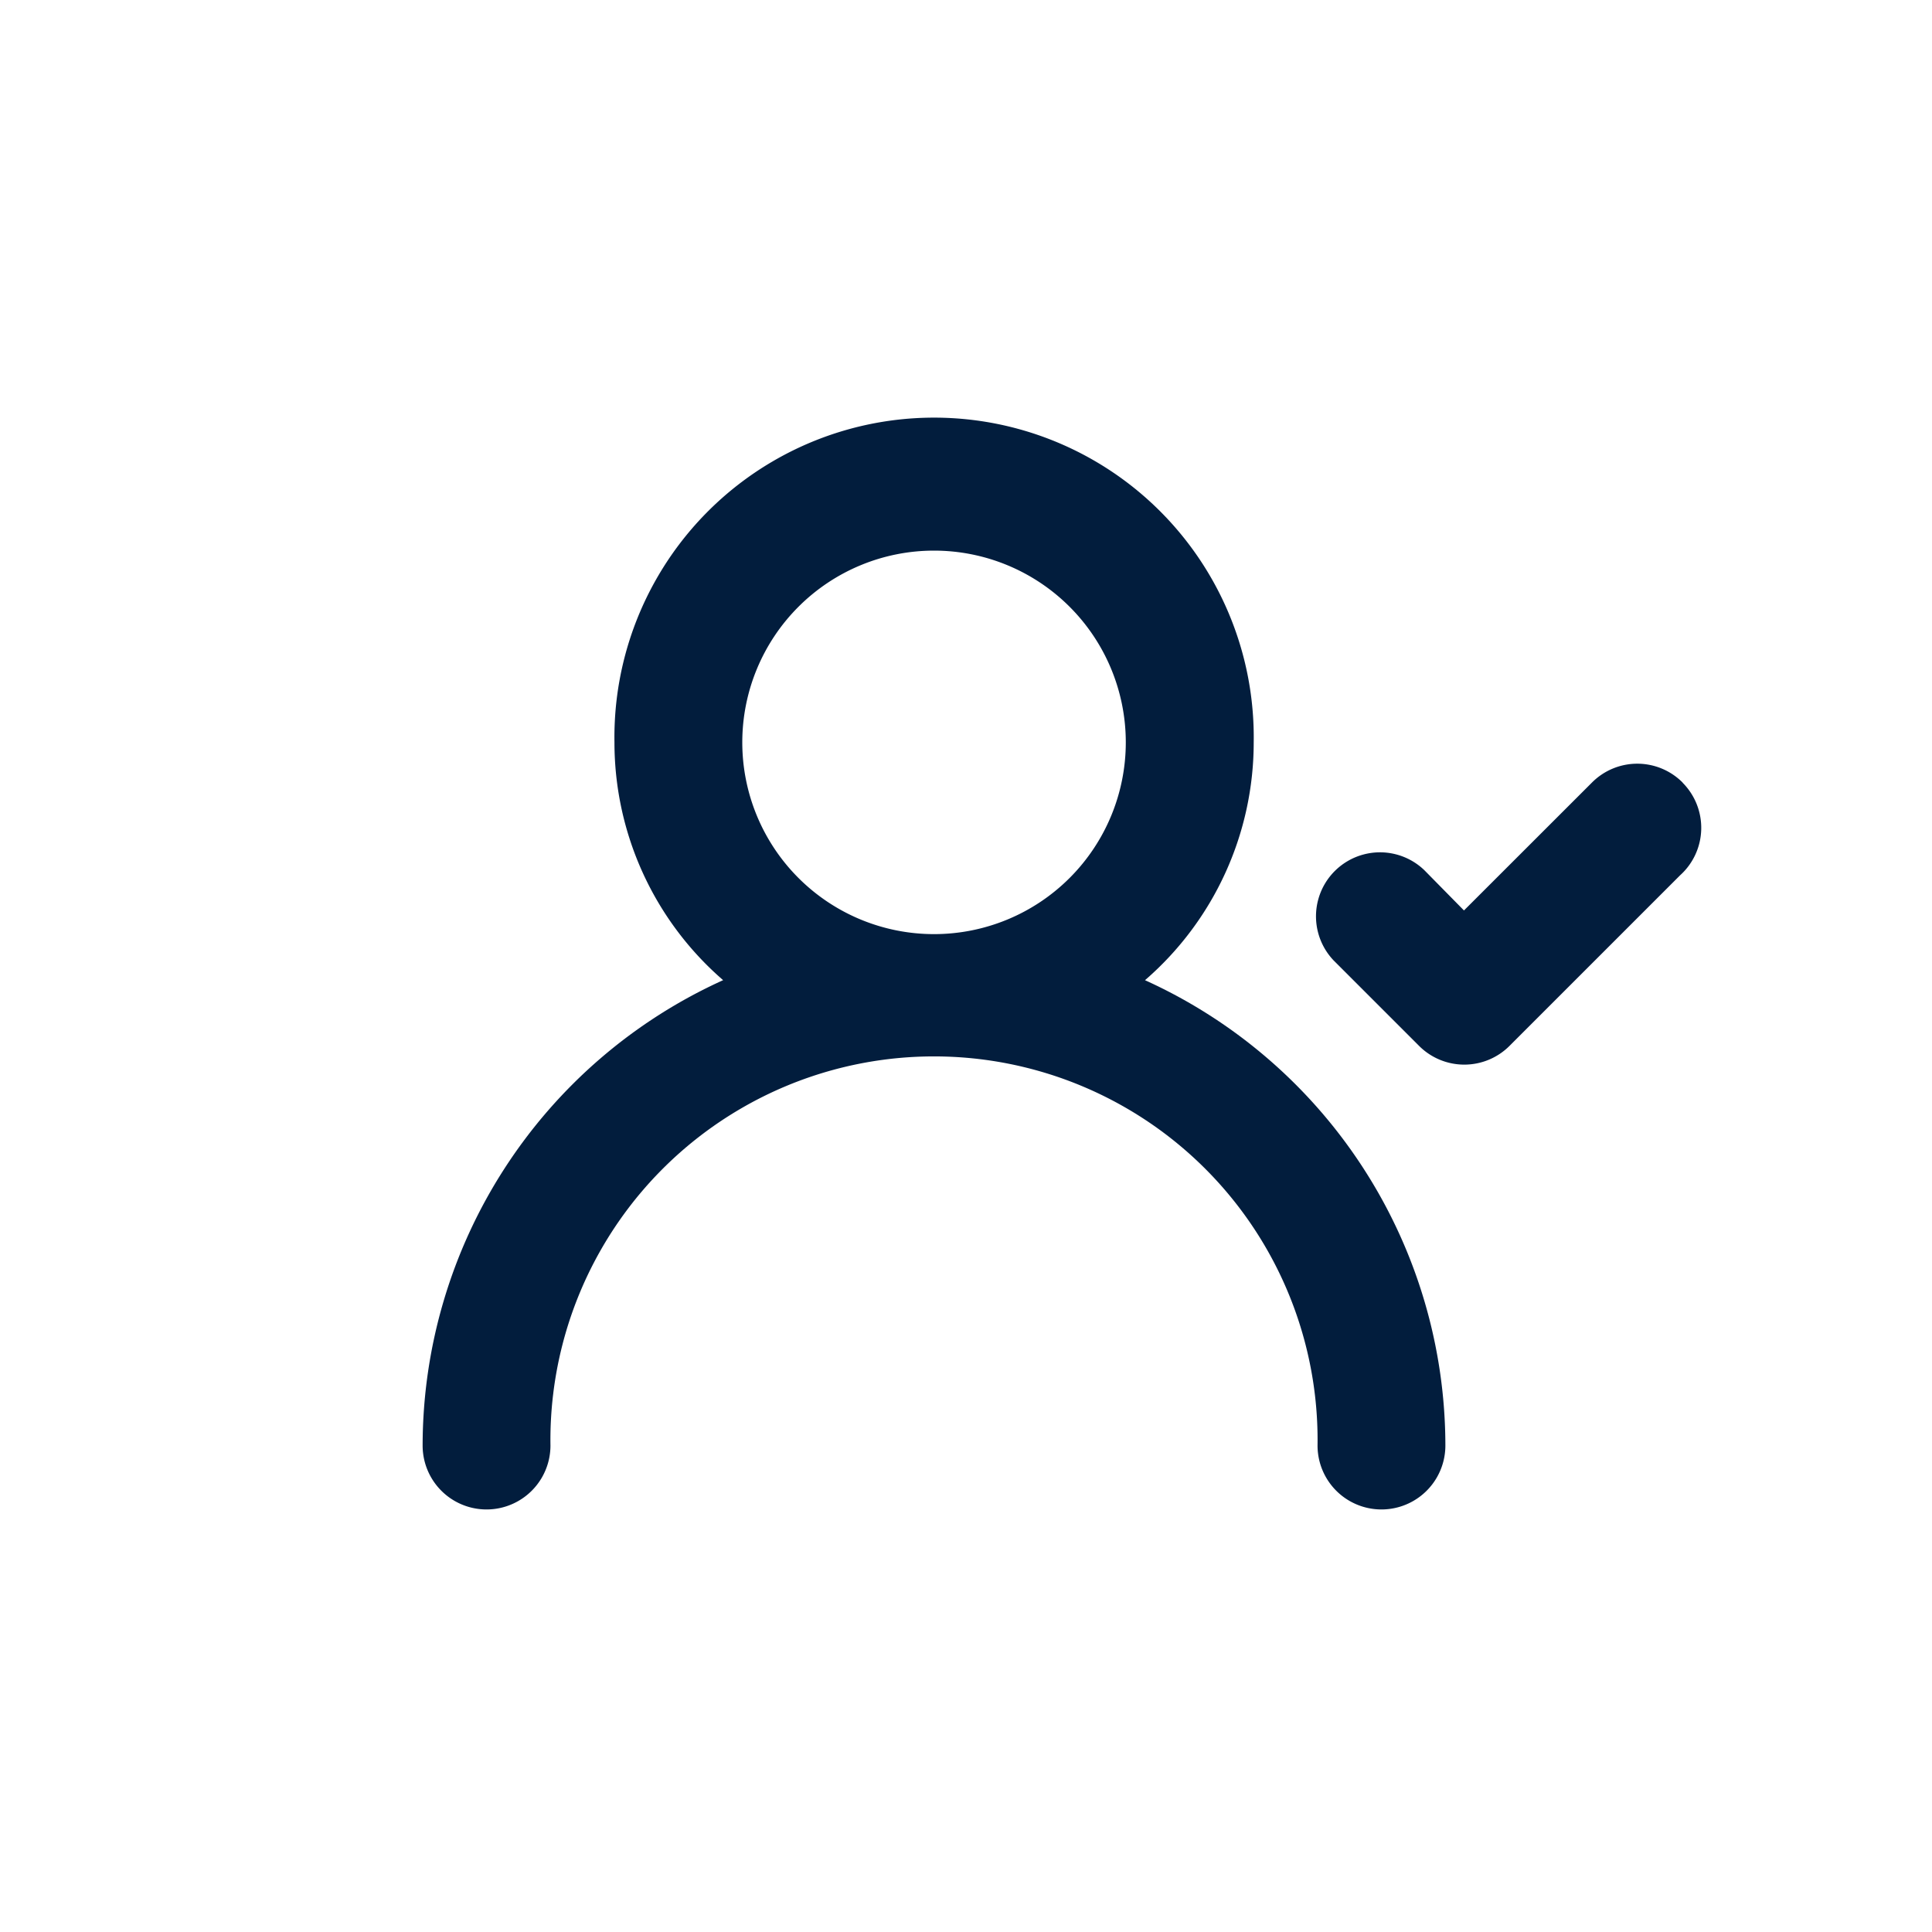 <svg id="User_Verified" data-name="User Verified" xmlns="http://www.w3.org/2000/svg" width="24" height="24" viewBox="0 0 24 24">
  <rect id="Shape" width="24" height="24" fill="#021d3d" opacity="0"/>
  <path id="Show" d="M10.974,10.425a3.907,3.907,0,0,0,1.35-2.954,3.971,3.971,0,1,0-7.941,0,3.907,3.907,0,0,0,1.35,2.954A6.353,6.353,0,0,0,2,16.206a.794.794,0,1,0,1.588,0,4.765,4.765,0,1,1,9.529,0,.794.794,0,1,0,1.588,0,6.353,6.353,0,0,0-3.732-5.781ZM8.353,9.853a2.382,2.382,0,1,1,2.382-2.382A2.382,2.382,0,0,1,8.353,9.853Zm9.3-1.882a.794.794,0,0,0-1.128,0L14.936,9.559l-.492-.5a.795.795,0,0,0-1.128,1.12l1.064,1.064a.794.794,0,0,0,1.12,0l2.12-2.12a.794.794,0,0,0,.032-1.151Z" transform="translate(3.25 1.751)" fill="#021d3d"/>
</svg>
